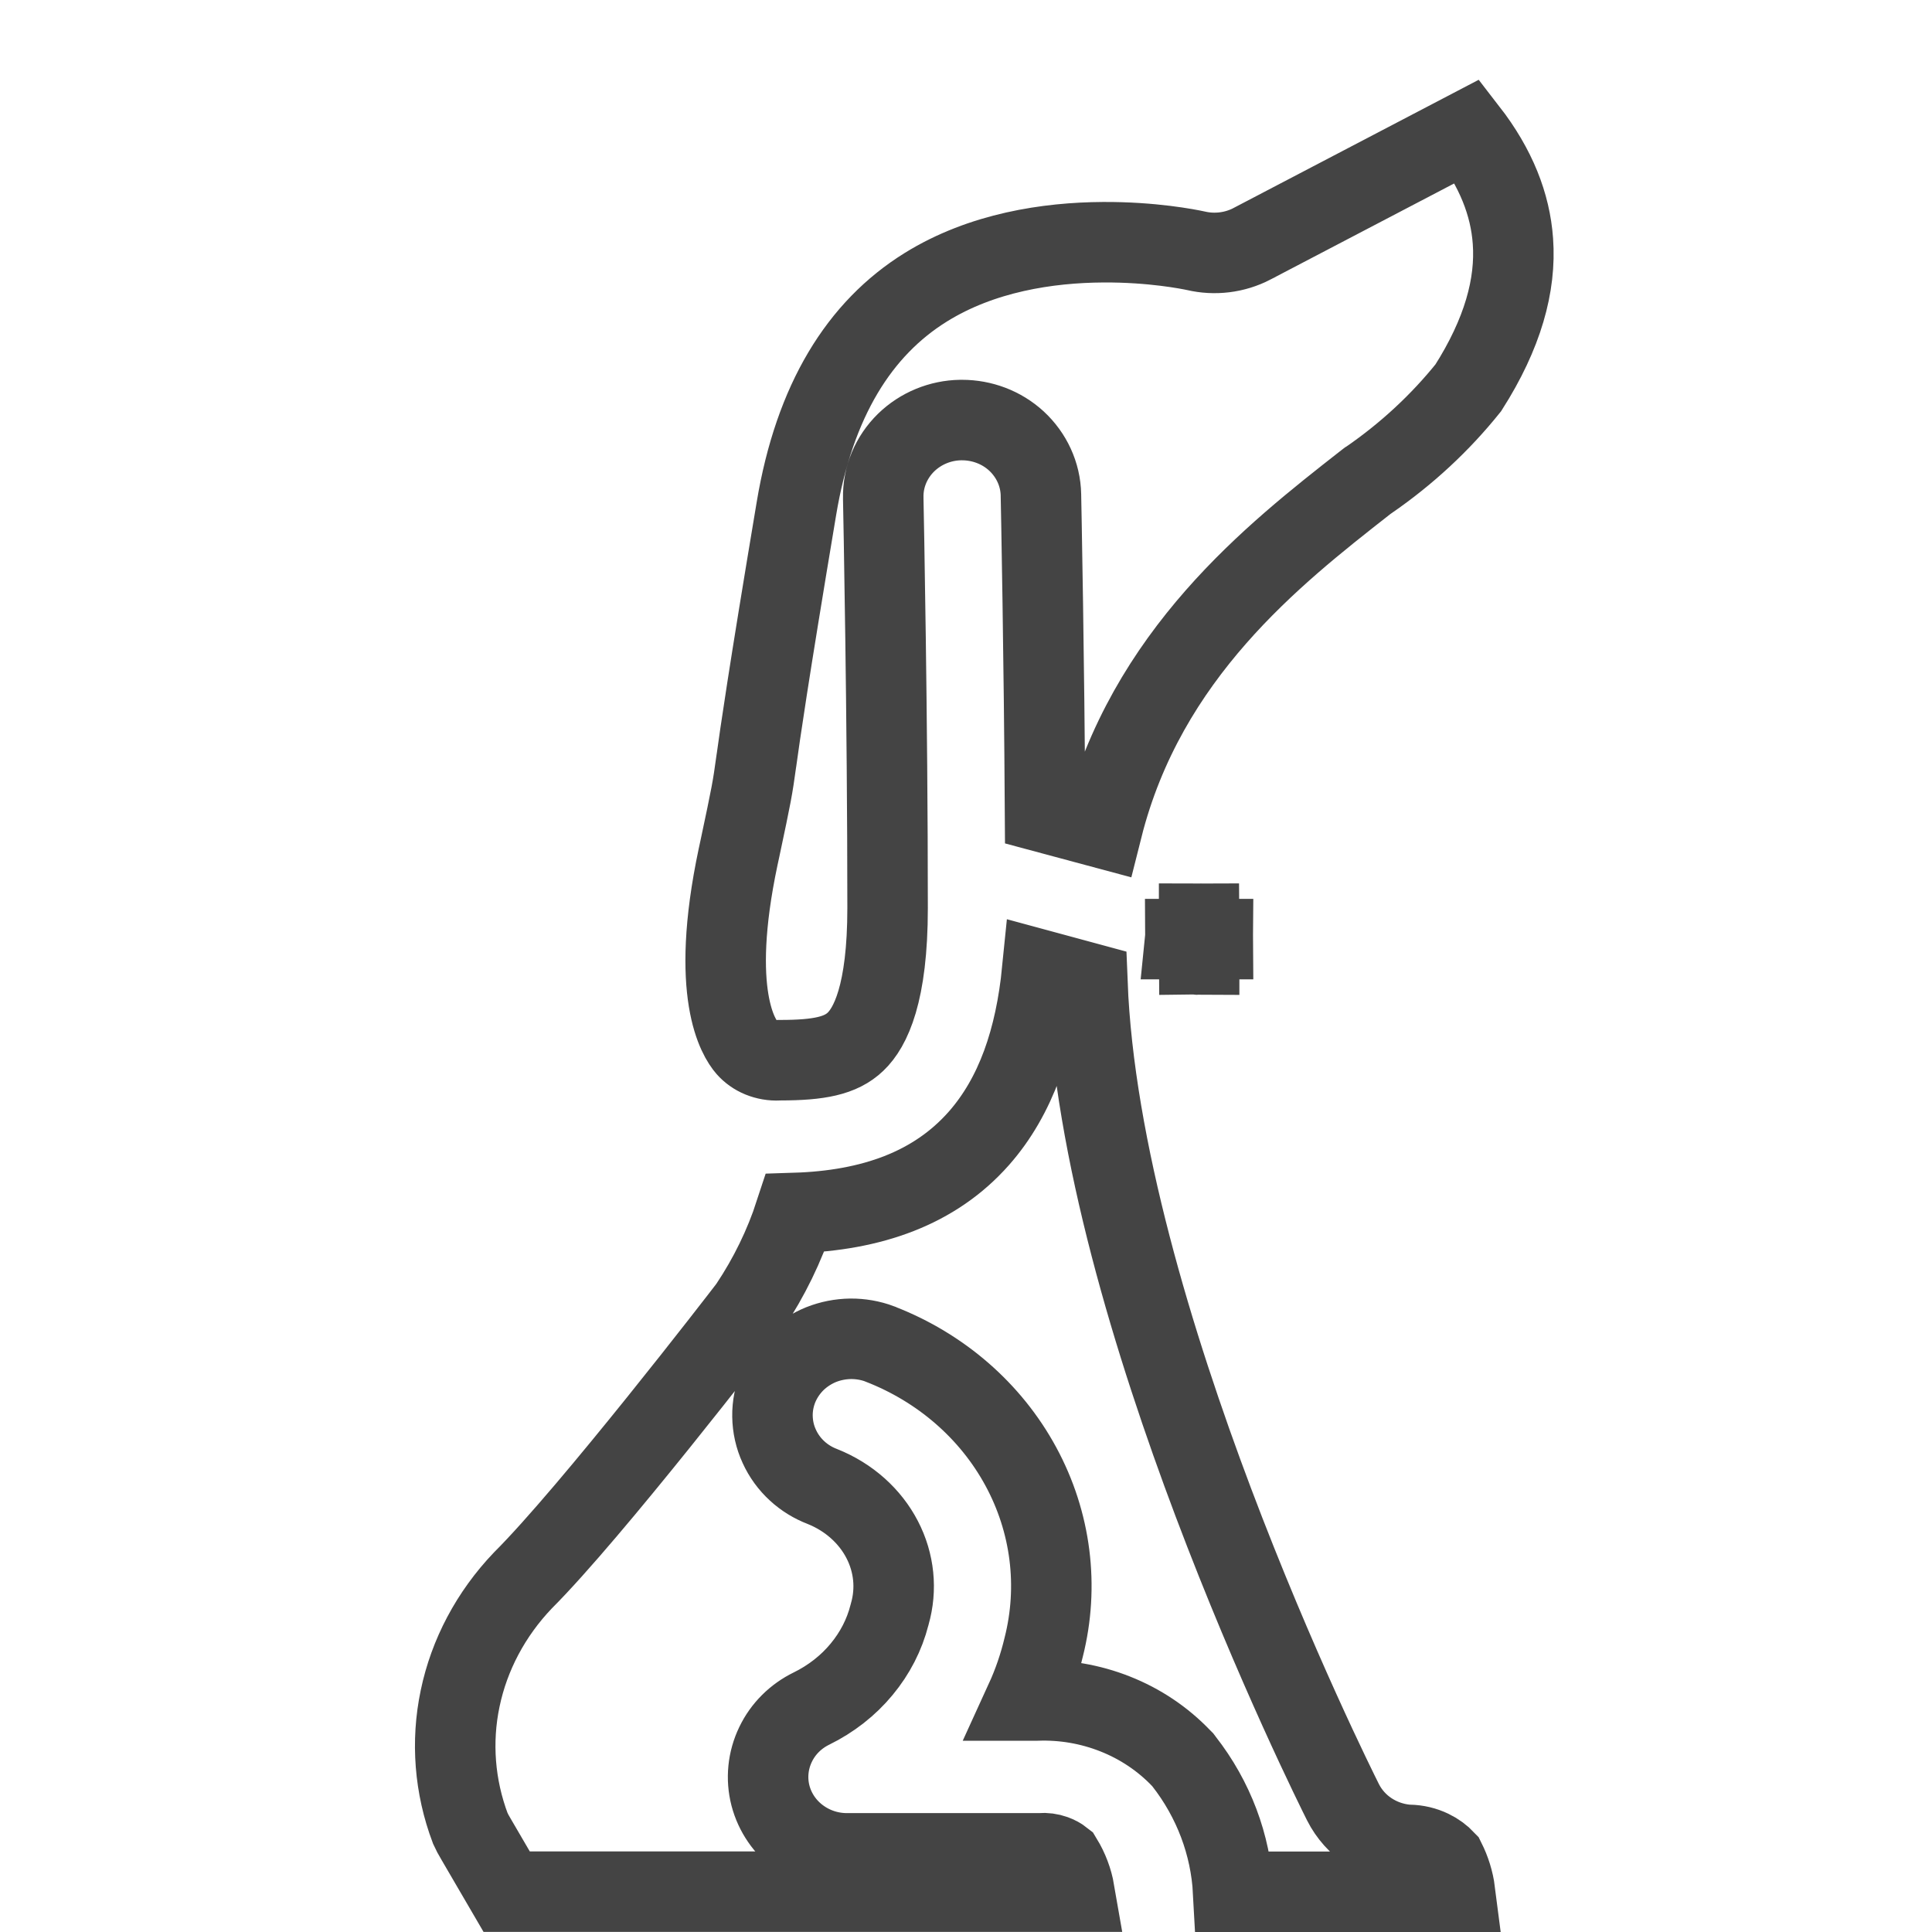 <svg width="24" height="24" viewBox="0 0 24 24" fill="none" xmlns="http://www.w3.org/2000/svg">
<path d="M16.948 6.004C15.825 6.884 14.236 8.128 13.693 10.284L12.982 10.093C12.976 9.129 12.965 8.206 12.954 7.496C12.948 7.095 12.942 6.761 12.938 6.526C12.934 6.285 12.931 6.159 12.931 6.159H12.931L12.931 6.149C12.926 5.889 12.812 5.65 12.626 5.478C12.441 5.308 12.198 5.218 11.951 5.218C11.951 5.218 11.951 5.218 11.951 5.218L11.942 5.218V5.218L11.932 5.218C11.683 5.222 11.439 5.32 11.256 5.498C11.073 5.677 10.966 5.924 10.972 6.186C10.972 6.187 10.972 6.19 10.972 6.196C10.976 6.382 11.026 8.919 11.026 11.28C11.026 12.345 10.812 12.765 10.627 12.941C10.445 13.115 10.174 13.17 9.695 13.17H9.683L9.671 13.171C9.594 13.175 9.517 13.161 9.448 13.133C9.38 13.105 9.322 13.063 9.278 13.013C9.179 12.9 8.808 12.351 9.169 10.645C9.176 10.611 9.183 10.579 9.19 10.548C9.338 9.85 9.347 9.805 9.396 9.449L9.397 9.444C9.442 9.12 9.538 8.439 9.893 6.32L9.893 6.32C10.117 4.974 10.676 4.08 11.501 3.568L11.501 3.568C12.197 3.136 13.02 3.013 13.702 3.009C14.31 3.005 14.767 3.096 14.855 3.115C15.089 3.17 15.337 3.14 15.552 3.029L15.553 3.028L18.23 1.628C18.585 2.086 18.762 2.542 18.794 2.995C18.834 3.54 18.668 4.145 18.24 4.817C17.891 5.252 17.475 5.638 17.005 5.962L16.992 5.97L16.979 5.98L16.948 6.004ZM15.319 23.5C15.288 22.917 15.076 22.352 14.707 21.88L14.692 21.86L14.675 21.843C14.445 21.602 14.164 21.414 13.852 21.291C13.544 21.169 13.212 21.112 12.88 21.124H12.738C12.835 20.912 12.911 20.69 12.965 20.463C13.157 19.705 13.056 18.908 12.681 18.217C12.306 17.525 11.685 16.989 10.936 16.698L10.936 16.698L10.93 16.695C10.813 16.651 10.689 16.63 10.565 16.631C10.44 16.633 10.317 16.657 10.201 16.703C10.085 16.75 9.977 16.819 9.886 16.906C9.795 16.994 9.721 17.1 9.67 17.218C9.62 17.336 9.594 17.464 9.596 17.593C9.598 17.723 9.626 17.849 9.68 17.966C9.733 18.083 9.809 18.187 9.903 18.273C9.994 18.357 10.101 18.422 10.216 18.466C10.547 18.598 10.808 18.835 10.958 19.124C11.109 19.414 11.141 19.742 11.053 20.049L11.051 20.057L11.049 20.064C10.987 20.307 10.87 20.536 10.703 20.737C10.537 20.938 10.324 21.105 10.079 21.225L10.079 21.225C9.887 21.319 9.728 21.474 9.634 21.671C9.539 21.868 9.516 22.093 9.571 22.306C9.627 22.519 9.755 22.702 9.928 22.829C10.1 22.956 10.308 23.023 10.519 23.023H10.52H12.887H12.906L12.926 23.022C12.984 23.017 13.042 23.025 13.095 23.044C13.133 23.058 13.167 23.076 13.196 23.099C13.272 23.224 13.323 23.36 13.347 23.499H6.294L5.912 22.844C5.885 22.8 5.862 22.756 5.842 22.712C5.647 22.194 5.603 21.637 5.716 21.099C5.829 20.557 6.097 20.05 6.495 19.633C7.342 18.788 9.201 16.377 9.296 16.252L9.306 16.24L9.314 16.227C9.555 15.866 9.745 15.476 9.878 15.068C10.825 15.038 11.61 14.764 12.16 14.141C12.621 13.618 12.862 12.91 12.947 12.056L13.508 12.208C13.588 14.272 14.338 16.715 15.072 18.662C15.84 20.698 16.616 22.254 16.683 22.388L16.683 22.388C16.759 22.538 16.872 22.663 17.009 22.754C17.146 22.845 17.303 22.9 17.465 22.916L17.485 22.918L17.505 22.918C17.6 22.92 17.693 22.942 17.776 22.982C17.845 23.015 17.905 23.06 17.954 23.112C18.016 23.236 18.057 23.367 18.074 23.5H15.319ZM2.539 19.138C2.539 19.138 2.539 19.138 2.539 19.138C2.539 19.138 2.539 19.138 2.539 19.138L2.539 19.138ZM14.896 11.474C14.922 11.474 14.951 11.481 14.977 11.496C14.978 11.497 14.979 11.498 14.98 11.498C15.007 11.515 15.033 11.542 15.05 11.58C15.051 11.581 15.051 11.581 15.051 11.582C15.063 11.608 15.069 11.637 15.069 11.666L14.929 11.666L14.923 11.666L14.911 11.666L14.896 11.666L14.896 11.65L14.896 11.637L14.896 11.632L14.896 11.474ZM14.929 11.666H15.069C15.069 11.681 15.067 11.696 15.064 11.71C15.059 11.738 15.047 11.762 15.033 11.783C15.025 11.795 15.017 11.805 15.007 11.814C14.981 11.838 14.952 11.851 14.924 11.857C14.915 11.858 14.906 11.859 14.897 11.859L14.896 11.708L14.896 11.705L14.896 11.696L14.896 11.69L14.896 11.675L14.896 11.666H14.911H14.924H14.929ZM14.896 11.706L14.896 11.859C14.878 11.859 14.859 11.856 14.84 11.849C14.821 11.841 14.801 11.829 14.784 11.812C14.776 11.804 14.768 11.796 14.761 11.786C14.748 11.768 14.738 11.747 14.731 11.723C14.726 11.706 14.723 11.686 14.723 11.666H14.858H14.86H14.869H14.875H14.889H14.896L14.896 11.675L14.896 11.69L14.896 11.696L14.896 11.706L14.896 11.706ZM14.896 11.651L14.896 11.666L14.889 11.666L14.875 11.666L14.868 11.666L14.861 11.666L14.855 11.666L14.723 11.666C14.724 11.656 14.724 11.647 14.725 11.639C14.73 11.605 14.742 11.575 14.759 11.55C14.767 11.538 14.776 11.528 14.785 11.519C14.807 11.499 14.83 11.486 14.854 11.48C14.868 11.476 14.882 11.474 14.895 11.474L14.896 11.633L14.896 11.637L14.896 11.651Z" stroke="#444444"/>
</svg>
